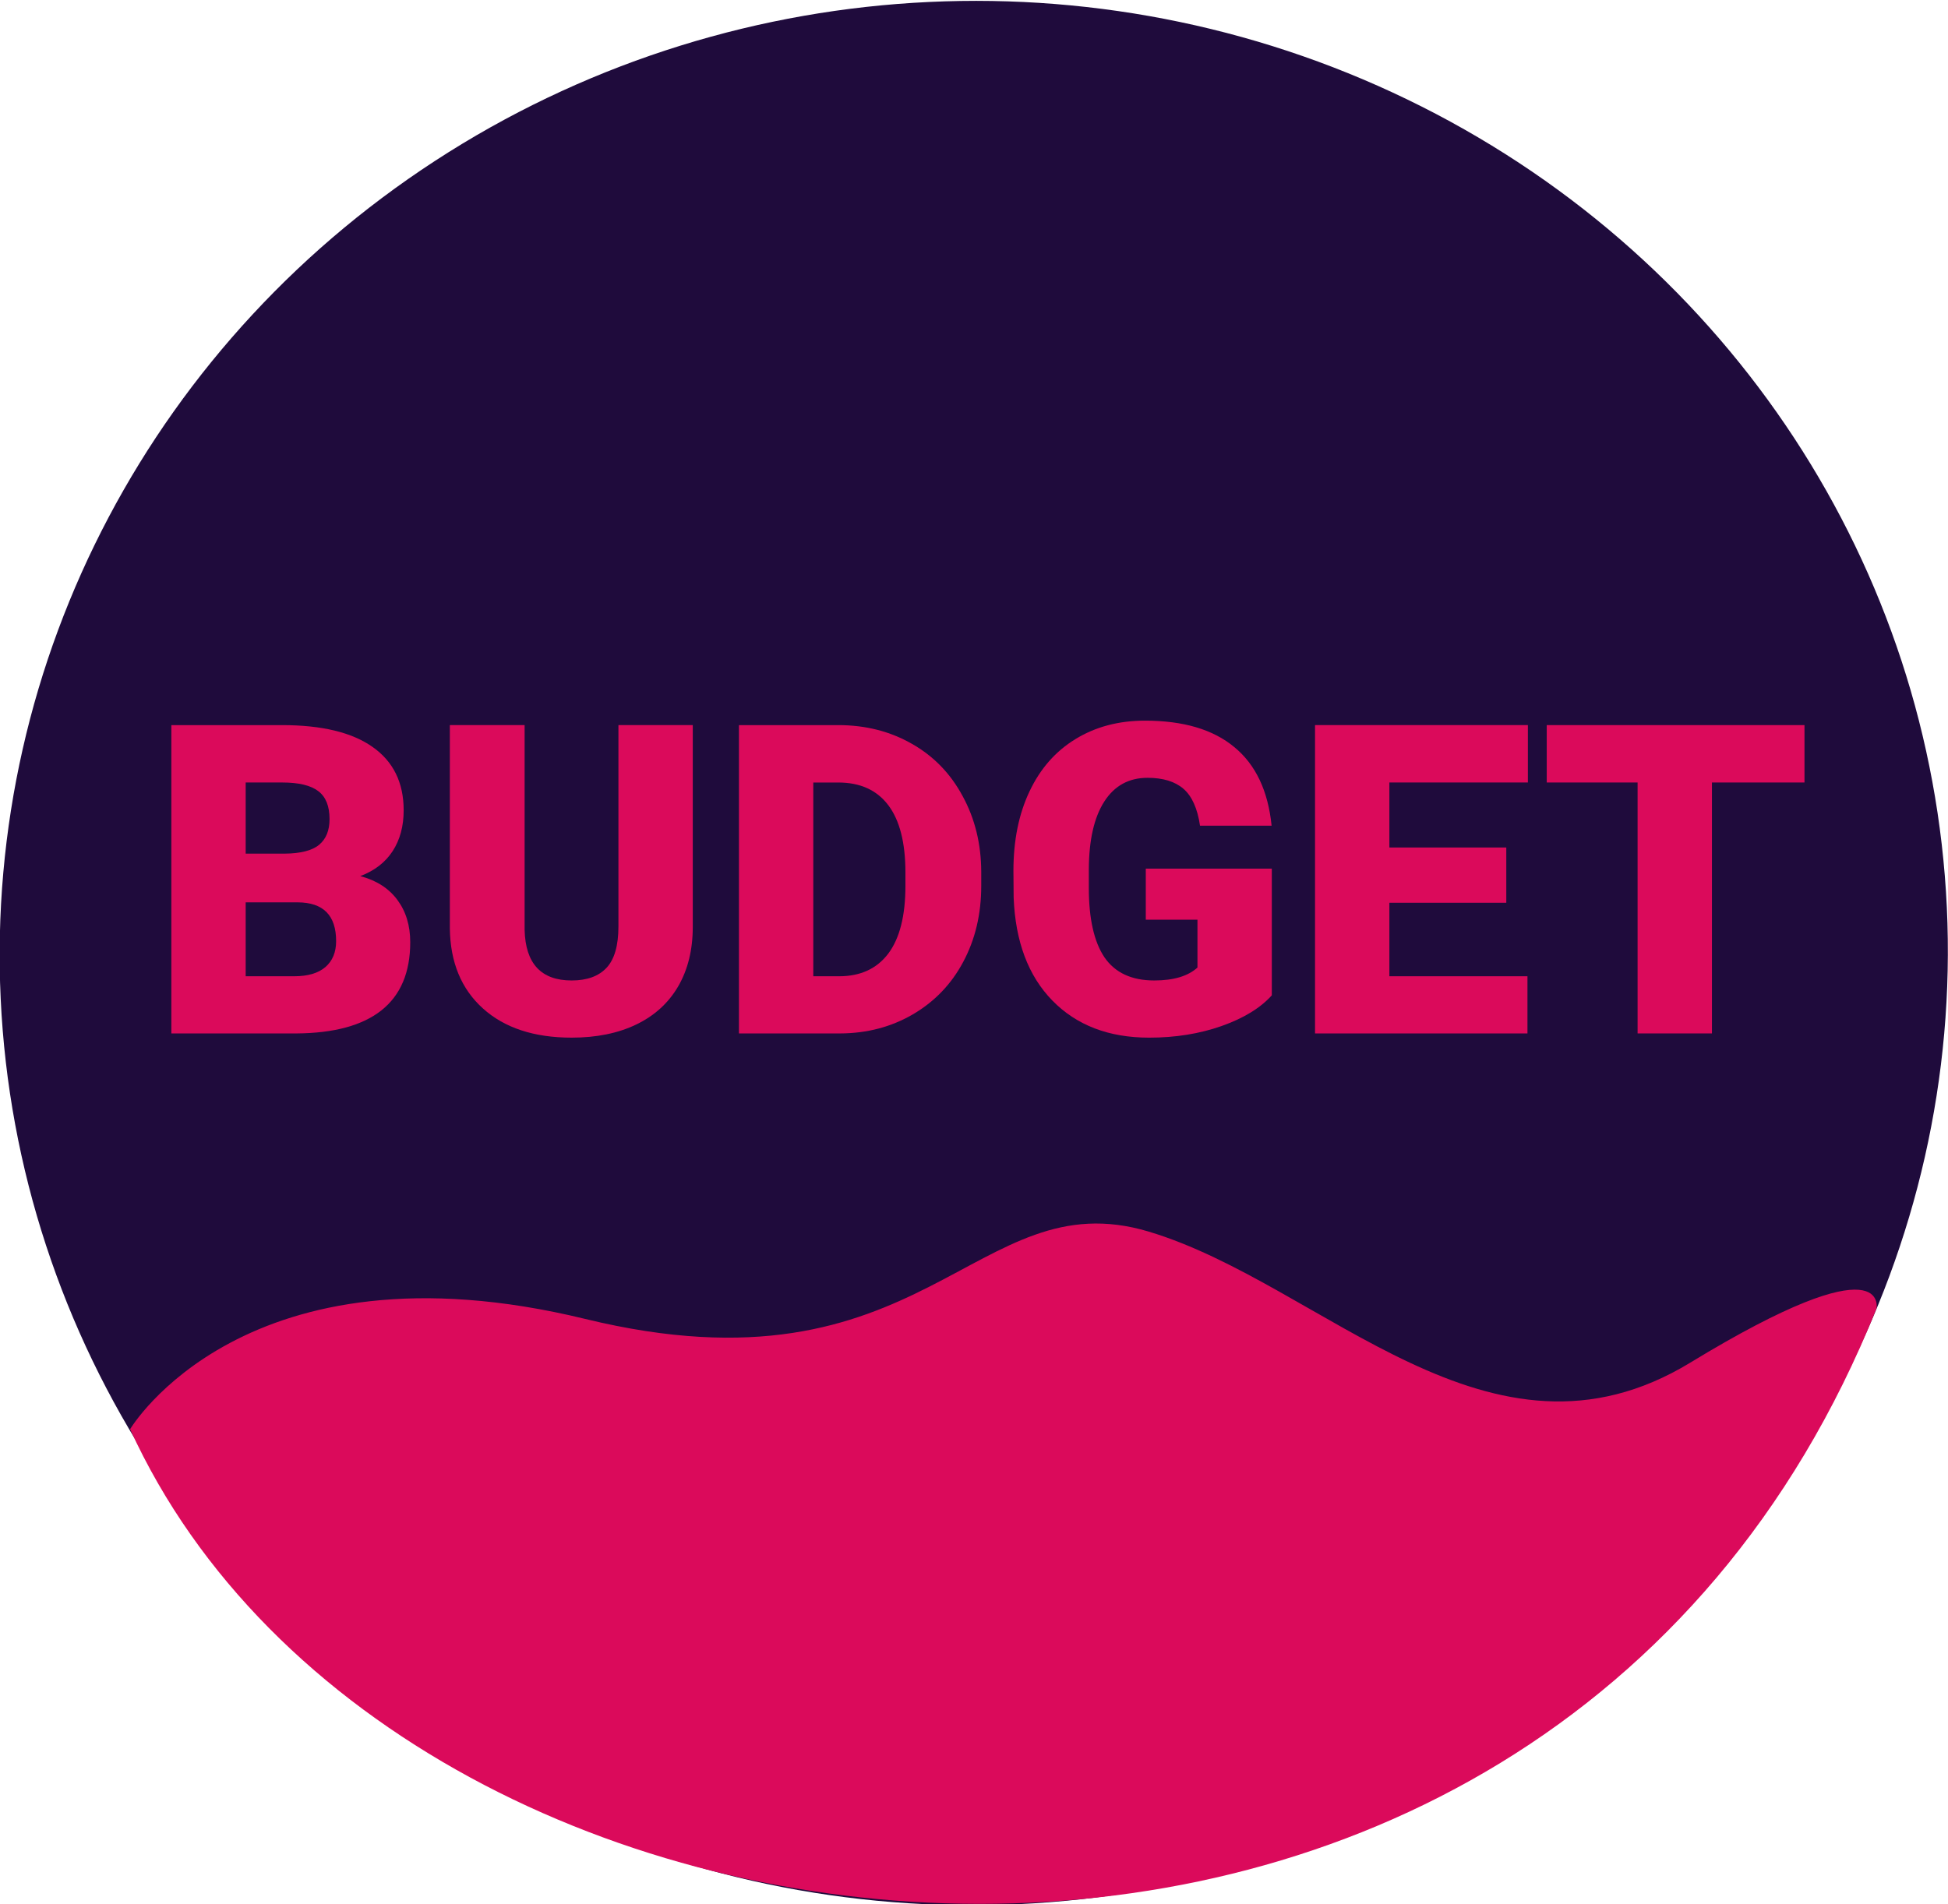 <?xml version="1.0" encoding="UTF-8" standalone="no"?>
<!-- Created with Inkscape (http://www.inkscape.org/) -->

<svg
   xmlns:dc="http://purl.org/dc/elements/1.1/"
   xmlns:cc="http://creativecommons.org/ns#"
   xmlns:rdf="http://www.w3.org/1999/02/22-rdf-syntax-ns#"
   xmlns:svg="http://www.w3.org/2000/svg"
   xmlns="http://www.w3.org/2000/svg"
   xmlns:sodipodi="http://sodipodi.sourceforge.net/DTD/sodipodi-0.dtd"
   xmlns:inkscape="http://www.inkscape.org/namespaces/inkscape"
   width="63.571mm"
   height="62.154mm"
   viewBox="0 0 225.253 220.232"
   id="svg5779"
   version="1.1"
   inkscape:version="0.91 r13725"
   inkscape:export-filename="/home/cody/budgetlogo.png"
   inkscape:export-xdpi="90"
   inkscape:export-ydpi="90"
   sodipodi:docname="logo.svg">
  <defs
     id="defs5781">
    <mask
       maskUnits="userSpaceOnUse"
       id="mask6667">
      <flowRoot
         xml:space="preserve"
         id="flowRoot6669"
         style="font-style:normal;font-weight:normal;font-size:50.156px;line-height:125%;font-family:sans-serif;letter-spacing:0px;word-spacing:0px;fill:#ececec;fill-opacity:1;stroke:none;stroke-width:1px;stroke-linecap:butt;stroke-linejoin:miter;stroke-opacity:1"
         inkscape:export-filename="/home/cody/budget10.png"
         inkscape:export-xdpi="90"
         inkscape:export-ydpi="90"><flowRegion
           id="flowRegion6671"><rect
             id="rect6673"
             width="402.791"
             height="108.931"
             x="318.942"
             y="550.765"
             style="fill:#ececec" /></flowRegion><flowPara
           id="flowPara6675"
           style="font-style:normal;font-variant:normal;font-weight:900;font-stretch:normal;font-family:Roboto;-inkscape-font-specification:'Roboto Heavy';fill:#ececec;fill-opacity:1">BUDGET</flowPara></flowRoot>    </mask>
  </defs>
  <sodipodi:namedview
     id="base"
     pagecolor="#ffffff"
     bordercolor="#666666"
     borderopacity="1.0"
     inkscape:pageopacity="0.0"
     inkscape:pageshadow="2"
     inkscape:zoom="0.98994949"
     inkscape:cx="-254.95132"
     inkscape:cy="-31.508618"
     inkscape:document-units="px"
     inkscape:current-layer="layer1"
     showgrid="false"
     fit-margin-top="0"
     fit-margin-left="0"
     fit-margin-right="0"
     fit-margin-bottom="0"
     inkscape:window-width="1920"
     inkscape:window-height="1029"
     inkscape:window-x="0"
     inkscape:window-y="0"
     inkscape:window-maximized="1"
     showborder="false" />
  <g
     inkscape:label="Layer 1"
     inkscape:groupmode="layer"
     id="layer1"
     transform="translate(-299.151,-480.879)">
    <ellipse
       style="fill:#1f0b3c;fill-opacity:1;stroke:none;stroke-width:4.98;stroke-linecap:round;stroke-linejoin:round;stroke-miterlimit:4;stroke-dasharray:none;stroke-dashoffset:0;stroke-opacity:1"
       id="path5751"
       cx="383.476"
       cy="609.739"
       rx="112.632"
       ry="110.11"
       inkscape:export-xdpi="90"
       inkscape:export-ydpi="90"
       transform="matrix(0.999,-0.047,0.047,0.999,0,0)"
       inkscape:export-filename="/home/cody/budget13.png" />
    <path
       style="fill:#db0a5b;fill-opacity:1;fill-rule:evenodd;stroke:none;stroke-width:1px;stroke-linecap:butt;stroke-linejoin:miter;stroke-opacity:1"
       d="m 314.194,646.173 c 0,0 13.235,-22.347 52.631,-12.751 39.396,9.596 44.952,-16.162 65.155,-10.102 20.203,6.061 39.396,29.294 62.629,15.152 23.234,-14.142 21.52,-6.237 21.52,-6.237 -38.679,96.526 -170.64,82.391 -201.936,13.937 z"
       id="path6569"
       inkscape:connector-curvature="0"
       sodipodi:nodetypes="cssscc"
       inkscape:export-filename="/home/cody/budget13.png"
       inkscape:export-xdpi="90"
       inkscape:export-ydpi="90" />
    <g
       transform="translate(125.184,95)"
       style="font-style:normal;font-weight:normal;font-size:50.156px;line-height:125%;font-family:sans-serif;letter-spacing:0px;word-spacing:0px;fill:#db0a5b;fill-opacity:1;stroke:none;stroke-width:1px;stroke-linecap:butt;stroke-linejoin:miter;stroke-opacity:1"
       id="flowRoot6649">
      <path
         d="m 193.78,505.4 0,-35.658 12.808,0 q 6.882,0 10.457,2.523 3.6,2.523 3.6,7.323 0,2.767 -1.274,4.727 -1.274,1.959 -3.747,2.89 2.792,0.735 4.286,2.743 1.494,2.008 1.494,4.898 0,5.241 -3.331,7.886 -3.306,2.62 -9.821,2.669 l -14.474,0 z m 8.596,-15.16 0,8.547 5.633,0 q 2.327,0 3.576,-1.053 1.249,-1.078 1.249,-3.012 0,-4.457 -4.433,-4.482 l -6.025,0 z m 0,-5.633 4.482,0 q 2.816,-0.025 4.016,-1.029 1.2,-1.004 1.2,-2.963 0,-2.253 -1.298,-3.233 -1.298,-1.004 -4.188,-1.004 l -4.212,0 0,8.229 z"
         style="font-style:normal;font-variant:normal;font-weight:900;font-stretch:normal;font-family:Roboto;-inkscape-font-specification:'Roboto Heavy';fill:#db0a5b;fill-opacity:1"
         id="path4145" />
      <path
         d="m 254.075,469.741 0,23.339 q 0,3.967 -1.69,6.882 -1.69,2.89 -4.849,4.408 -3.159,1.518 -7.47,1.518 -6.514,0 -10.261,-3.38 -3.747,-3.38 -3.821,-9.257 l 0,-23.511 8.645,0 0,23.682 q 0.147,5.853 5.437,5.853 2.669,0 4.041,-1.469 1.371,-1.469 1.371,-4.776 l 0,-23.29 8.596,0 z"
         style="font-style:normal;font-variant:normal;font-weight:900;font-stretch:normal;font-family:Roboto;-inkscape-font-specification:'Roboto Heavy';fill:#db0a5b;fill-opacity:1"
         id="path4147" />
      <path
         d="m 259.414,505.4 0,-35.658 11.486,0 q 4.727,0 8.498,2.155 3.772,2.131 5.878,6.049 2.131,3.894 2.155,8.743 l 0,1.641 q 0,4.898 -2.082,8.792 -2.057,3.869 -5.829,6.074 -3.747,2.18 -8.376,2.204 l -11.731,0 z m 8.596,-29.021 0,22.409 2.988,0 q 3.698,0 5.682,-2.62 1.984,-2.645 1.984,-7.837 l 0,-1.543 q 0,-5.167 -1.984,-7.788 -1.984,-2.62 -5.78,-2.62 l -2.89,0 z"
         style="font-style:normal;font-variant:normal;font-weight:900;font-stretch:normal;font-family:Roboto;-inkscape-font-specification:'Roboto Heavy';fill:#db0a5b;fill-opacity:1"
         id="path4149" />
      <path
         d="m 321.032,500.991 q -1.984,2.204 -5.804,3.551 -3.821,1.347 -8.376,1.347 -7.004,0 -11.192,-4.286 -4.188,-4.286 -4.482,-11.927 l -0.025,-3.086 q 0,-5.265 1.861,-9.184 1.861,-3.943 5.314,-6.049 3.478,-2.131 8.033,-2.131 6.661,0 10.335,3.061 3.698,3.037 4.31,9.086 l -8.278,0 q -0.441,-2.988 -1.91,-4.261 -1.469,-1.274 -4.163,-1.274 -3.233,0 -4.996,2.743 -1.763,2.743 -1.788,7.837 l 0,2.155 q 0,5.339 1.812,8.033 1.837,2.669 5.755,2.669 3.355,0 4.996,-1.494 l 0,-5.535 -5.976,0 0,-5.902 14.572,0 0,14.645 z"
         style="font-style:normal;font-variant:normal;font-weight:900;font-stretch:normal;font-family:Roboto;-inkscape-font-specification:'Roboto Heavy';fill:#db0a5b;fill-opacity:1"
         id="path4151" />
      <path
         d="m 348.143,490.289 -13.519,0 0,8.498 15.968,0 0,6.612 -24.564,0 0,-35.658 24.613,0 0,6.637 -16.017,0 0,7.519 13.519,0 0,6.392 z"
         style="font-style:normal;font-variant:normal;font-weight:900;font-stretch:normal;font-family:Roboto;-inkscape-font-specification:'Roboto Heavy';fill:#db0a5b;fill-opacity:1"
         id="path4153" />
      <path
         d="m 382.625,476.378 -10.702,0 0,29.021 -8.596,0 0,-29.021 -10.506,0 0,-6.637 29.805,0 0,6.637 z"
         style="font-style:normal;font-variant:normal;font-weight:900;font-stretch:normal;font-family:Roboto;-inkscape-font-specification:'Roboto Heavy';fill:#db0a5b;fill-opacity:1"
         id="path4155" />
    </g>
  </g>
</svg>
